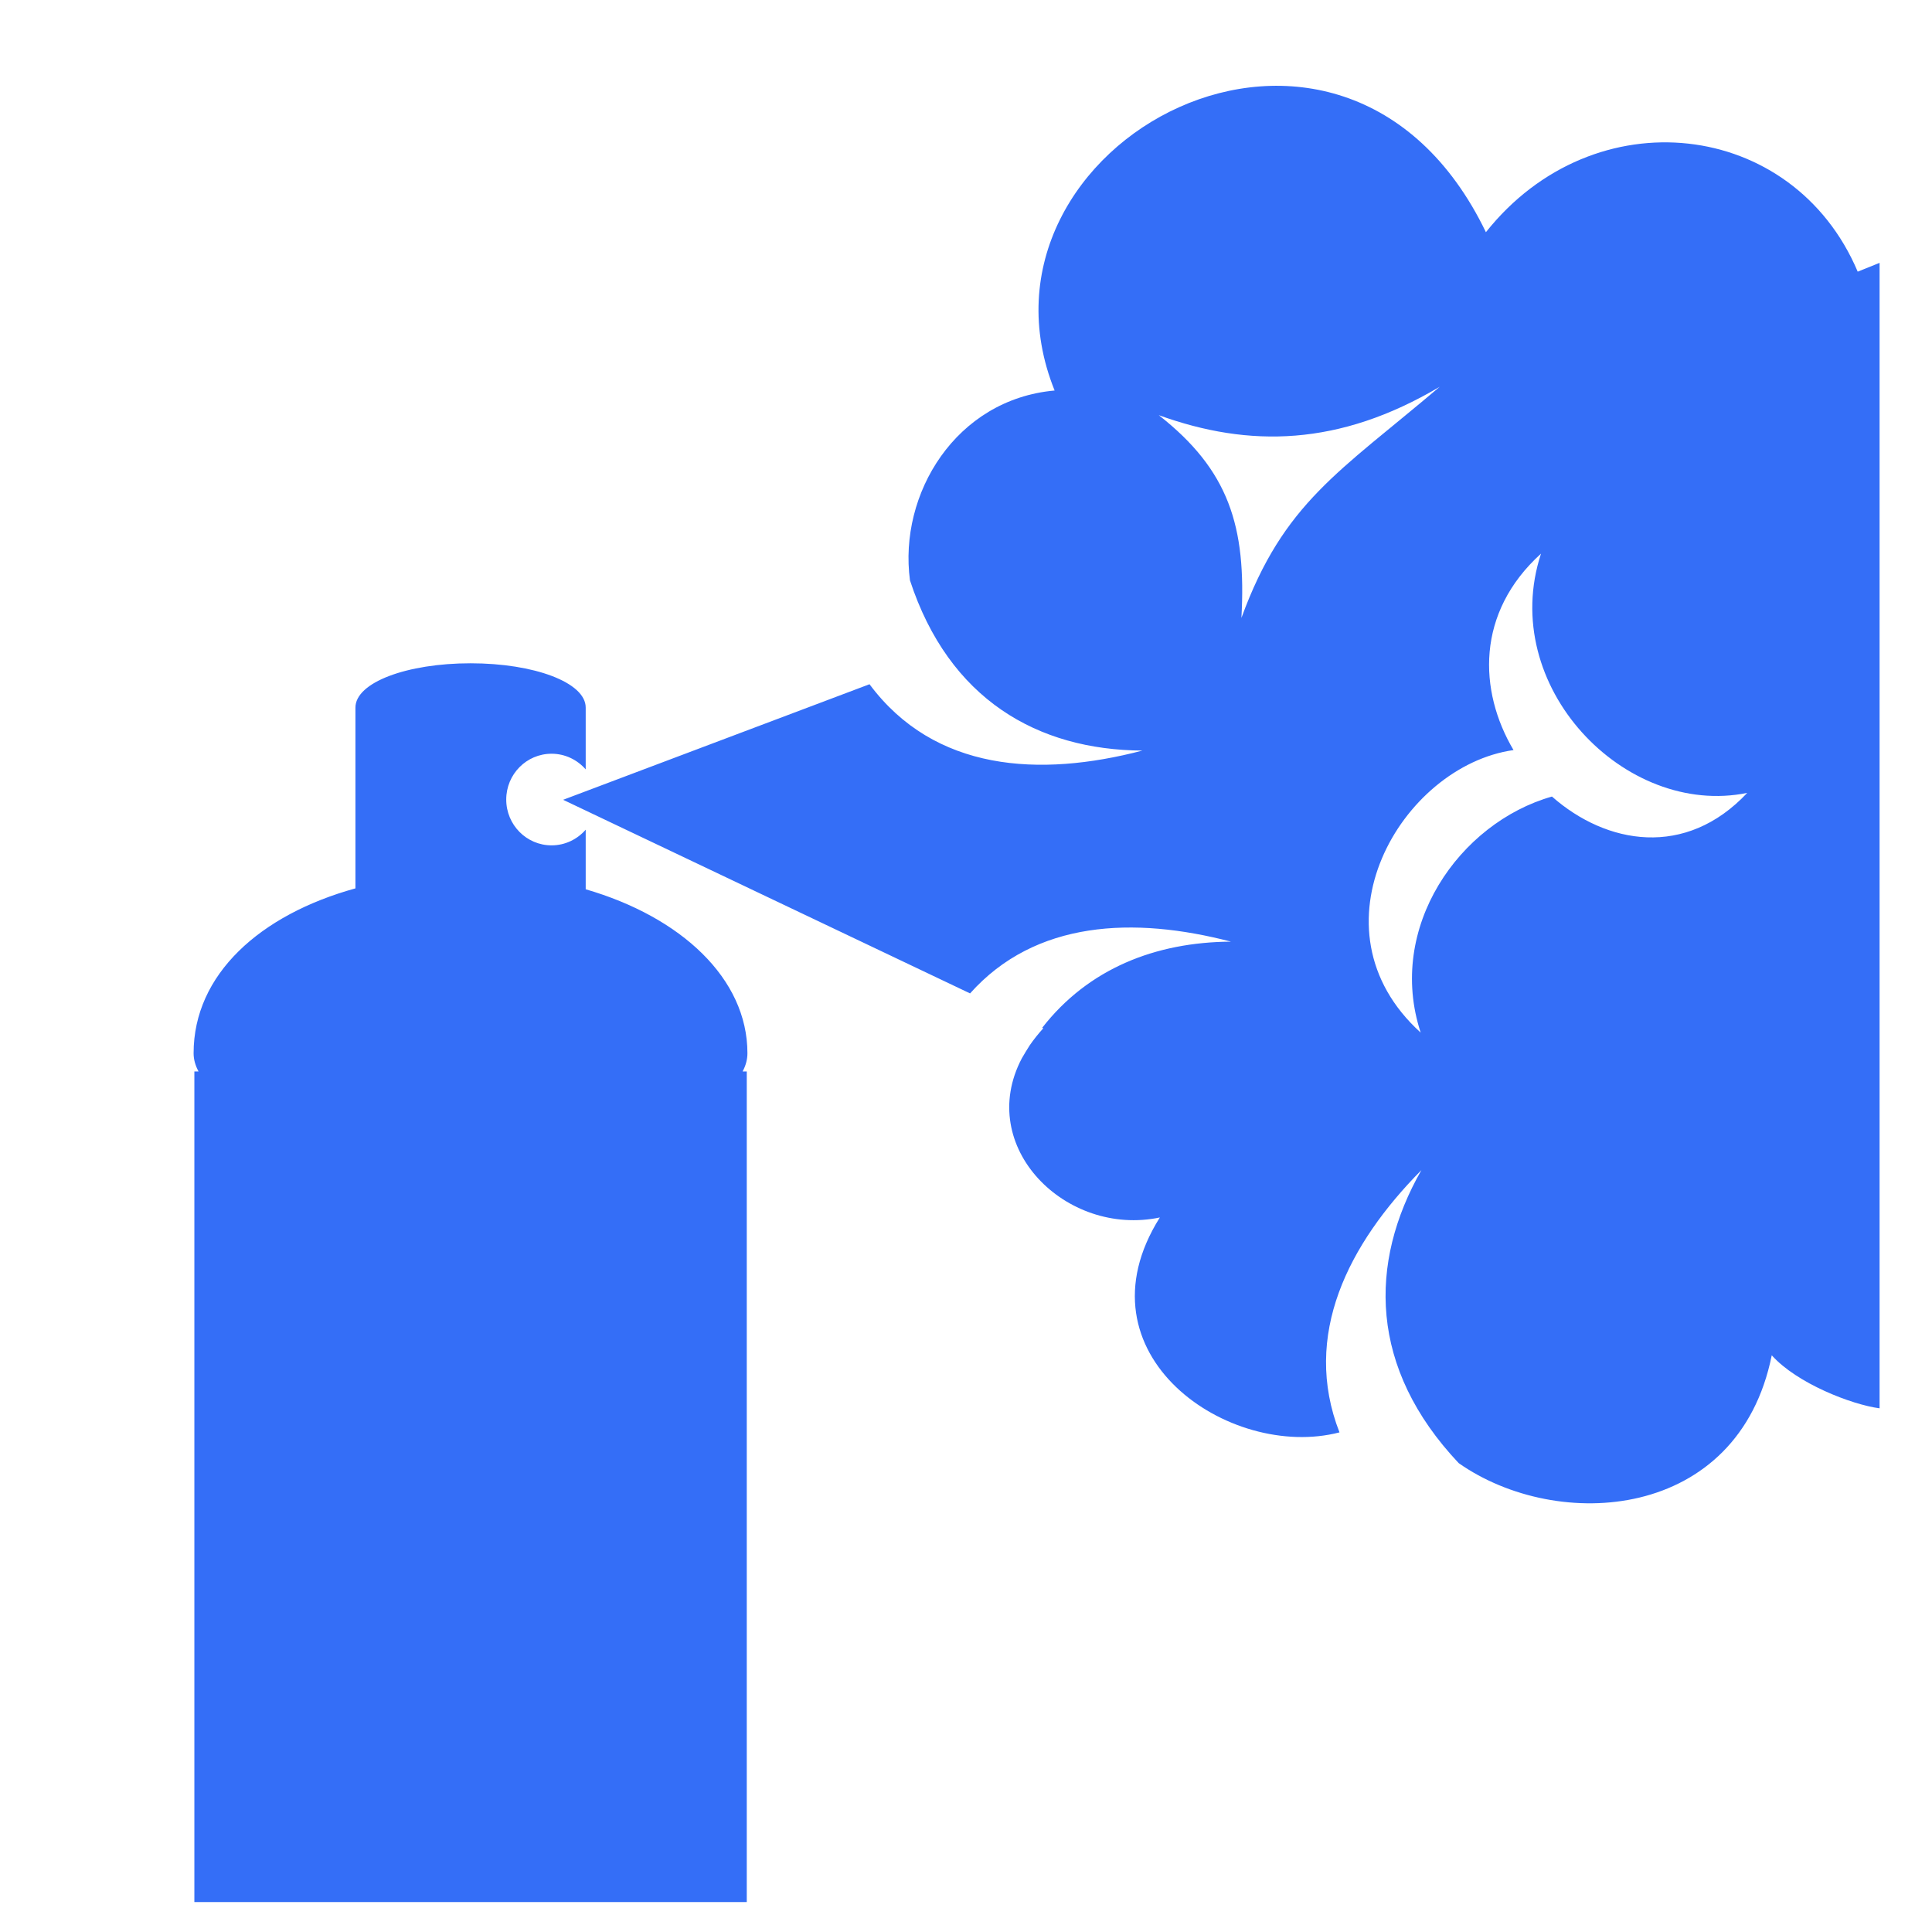 <svg width="38" height="38" viewBox="0 0 38 38" fill="none" xmlns="http://www.w3.org/2000/svg">
<path d="M14.701 20.715C14.701 19.247 13.397 18.036 11.52 17.491V16.319C11.356 16.507 11.117 16.627 10.849 16.627C10.356 16.627 9.957 16.224 9.957 15.726C9.957 15.228 10.356 14.825 10.849 14.825C11.116 14.825 11.356 14.945 11.52 15.133V13.917C11.52 13.423 10.506 13.046 9.255 13.046C8.005 13.046 6.991 13.422 6.991 13.917V17.473C5.113 17.992 3.808 19.166 3.808 20.715C3.808 20.838 3.842 20.958 3.905 21.074H3.823V37.411H14.688V21.074H14.606C14.669 20.958 14.701 20.837 14.701 20.715ZM36.539 5.344C35.269 2.342 31.356 1.887 29.226 4.567C26.403 -1.287 18.787 2.826 20.743 7.681C18.799 7.855 17.67 9.716 17.898 11.415C18.665 13.756 20.408 14.751 22.47 14.763C20.444 15.294 18.379 15.173 17.102 13.458L11.076 15.731L19.08 19.539C20.364 18.1 22.305 18.023 24.212 18.521C22.728 18.53 21.407 19.05 20.499 20.215L20.52 20.225C20.419 20.336 20.331 20.447 20.254 20.559C20.201 20.642 20.148 20.728 20.098 20.816C19.182 22.559 20.968 24.333 22.813 23.946C21.116 26.64 24.182 28.736 26.346 28.173C25.601 26.264 26.52 24.468 27.957 23.015C26.912 24.848 26.929 26.909 28.691 28.778C30.64 30.146 34.191 29.918 34.848 26.657C35.342 27.209 36.418 27.627 36.969 27.7V5.17L36.537 5.344H36.539ZM24.417 12.154C24.517 10.349 24.167 9.245 22.792 8.166C24.571 8.809 26.338 8.78 28.318 7.607C26.346 9.284 25.247 9.879 24.417 12.154ZM30.525 15.667C28.702 16.184 27.264 18.243 27.943 20.31C25.687 18.266 27.559 15.066 29.769 14.753C29.079 13.587 29.027 12.051 30.31 10.889C29.452 13.495 31.963 16.089 34.366 15.595C33.156 16.886 31.595 16.611 30.525 15.667Z" fill="#346EF7"/>
</svg>
